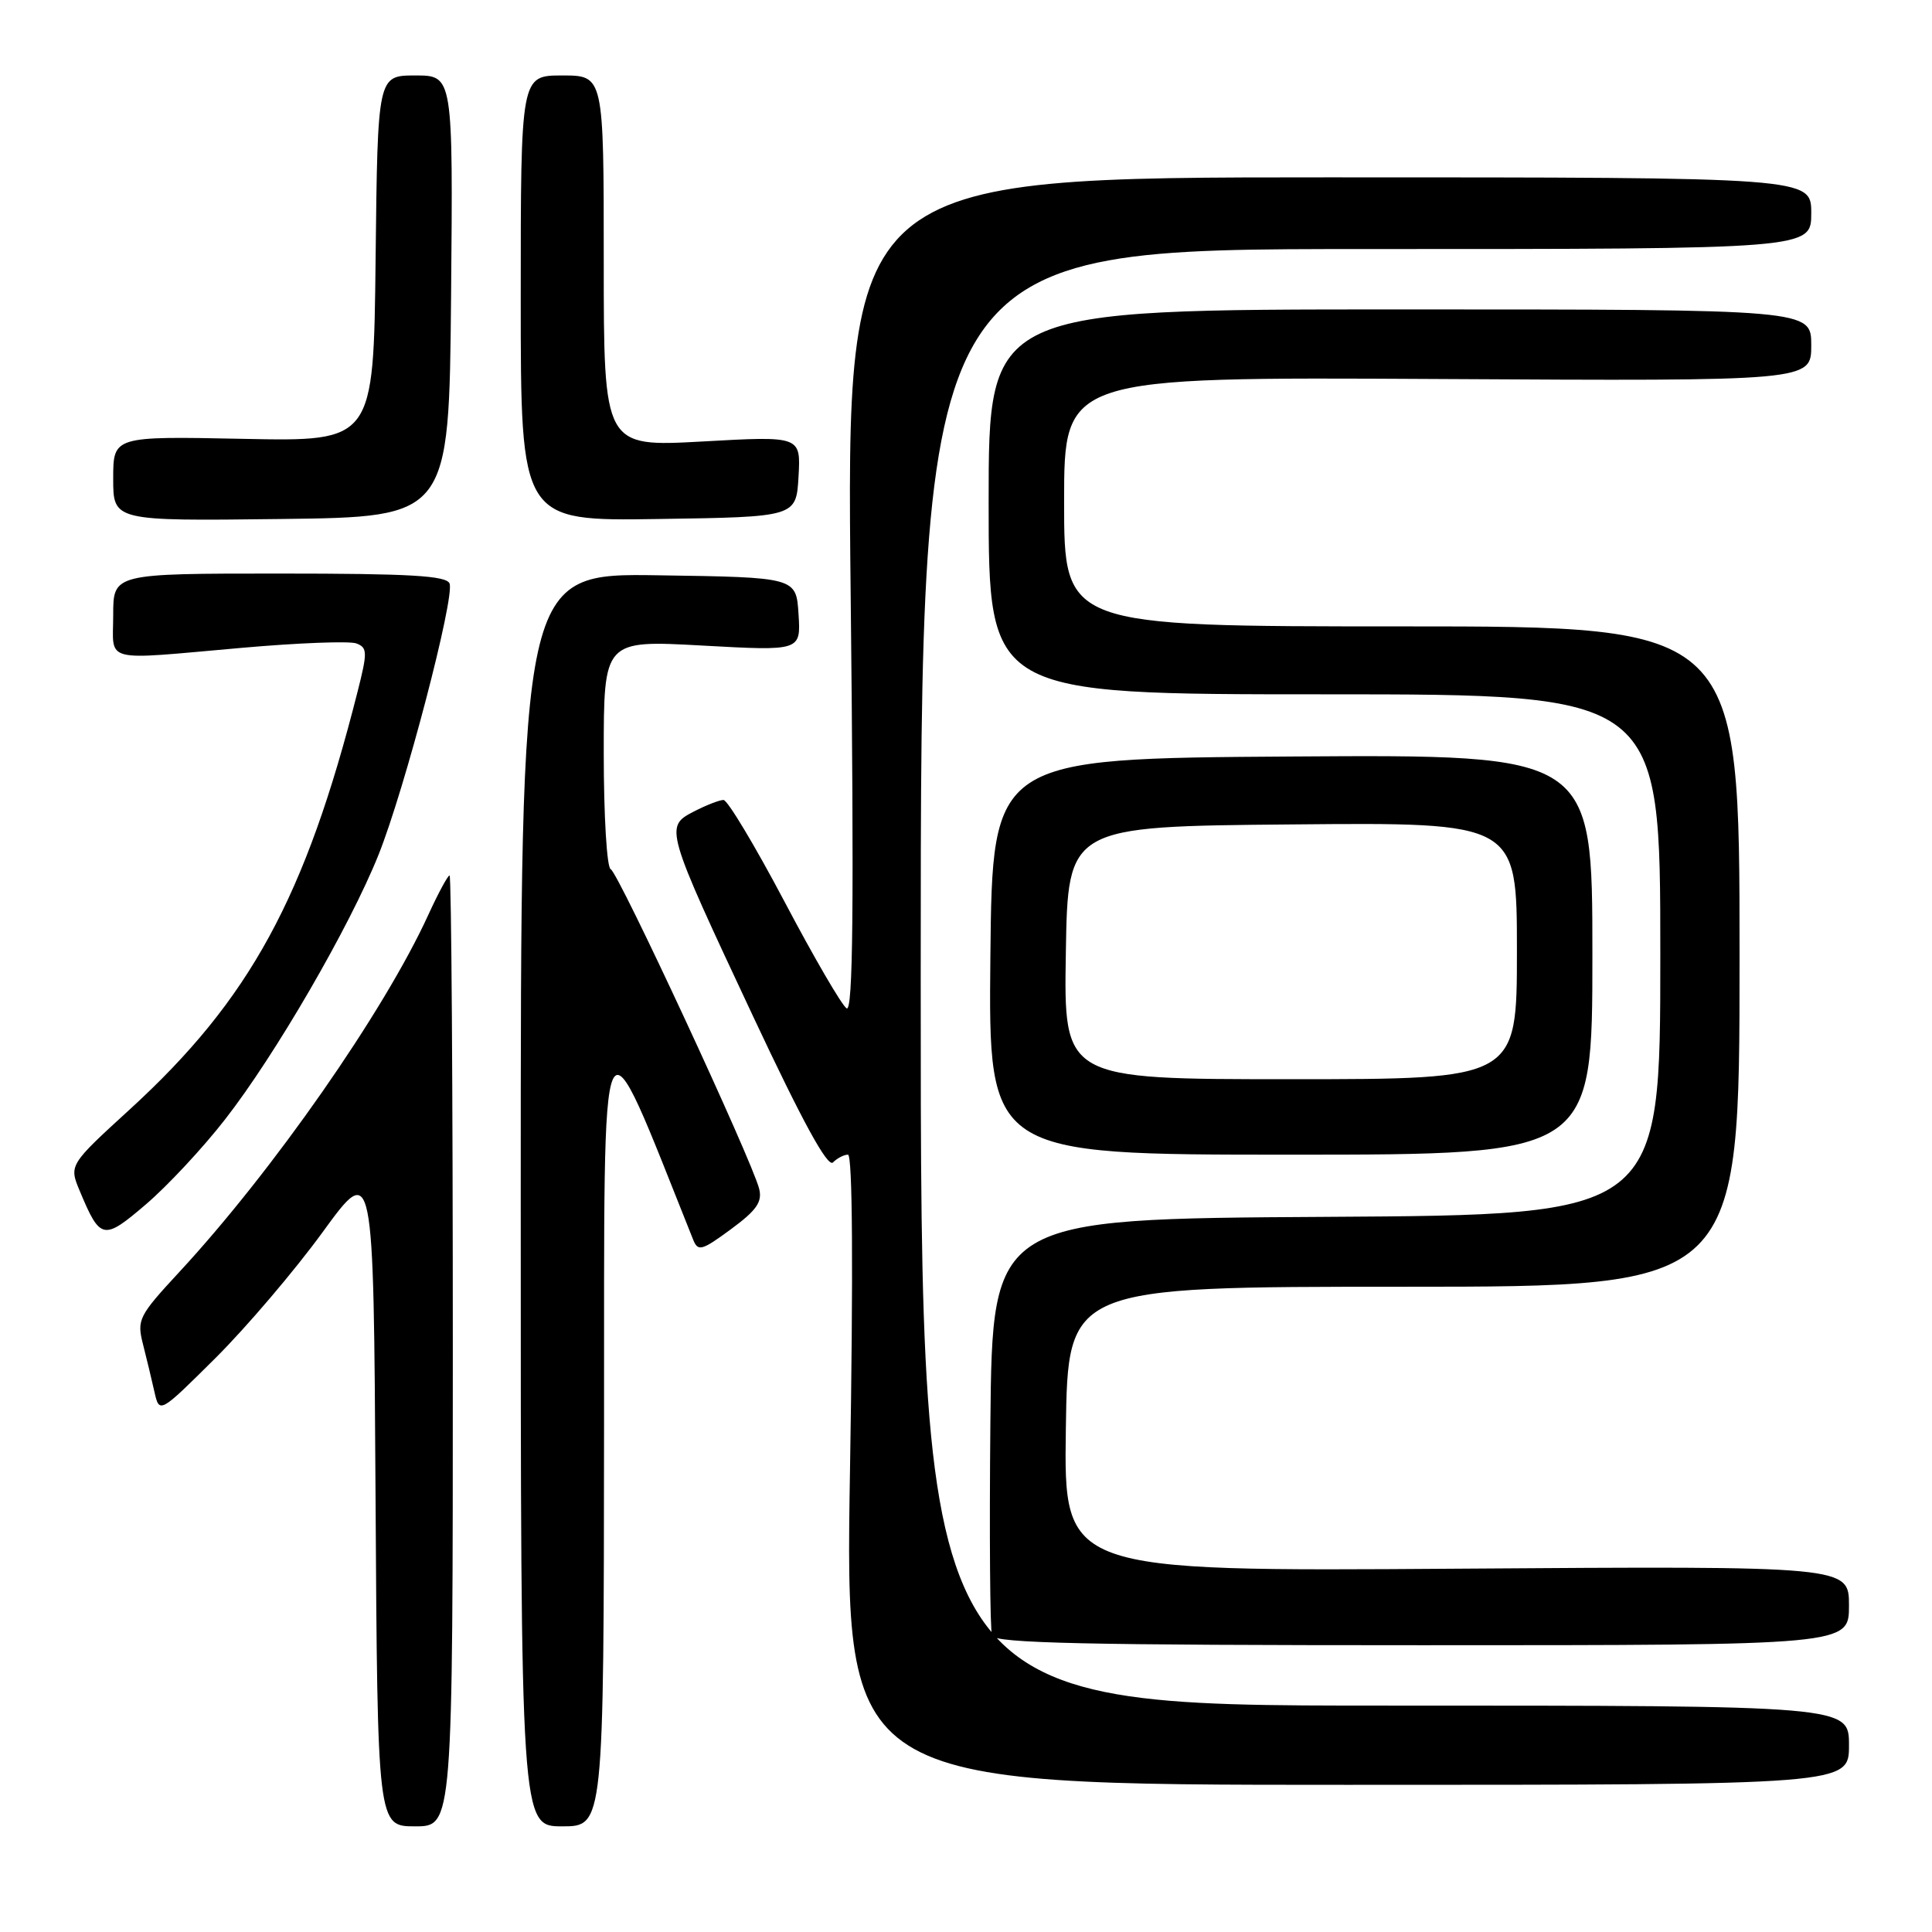 <?xml version="1.0" encoding="UTF-8" standalone="no"?>
<!DOCTYPE svg PUBLIC "-//W3C//DTD SVG 1.1//EN" "http://www.w3.org/Graphics/SVG/1.1/DTD/svg11.dtd" >
<svg xmlns="http://www.w3.org/2000/svg" xmlns:xlink="http://www.w3.org/1999/xlink" version="1.1" viewBox="0 0 256 256">
 <g >
 <path fill="currentColor"
d=" M 60.00 179.00 C 60.00 144.35 59.81 116.00 59.57 116.00 C 59.34 116.00 58.06 118.36 56.74 121.25 C 50.88 134.06 36.13 155.20 23.72 168.59 C 18.39 174.35 18.12 174.87 18.94 178.09 C 19.42 179.97 20.10 182.81 20.46 184.41 C 21.12 187.33 21.12 187.33 28.55 179.95 C 32.63 175.89 39.02 168.39 42.74 163.28 C 49.50 153.99 49.50 153.99 49.76 197.99 C 50.02 242.00 50.02 242.00 55.01 242.00 C 60.00 242.00 60.00 242.00 60.00 179.00 Z  M 80.04 188.75 C 80.09 130.89 79.21 132.72 91.85 164.27 C 92.49 165.86 92.99 165.72 96.85 162.88 C 100.26 160.37 101.03 159.26 100.59 157.51 C 99.64 153.73 81.89 115.52 80.92 115.17 C 80.41 114.98 80.00 108.08 80.00 99.83 C 80.00 84.82 80.00 84.82 93.06 85.54 C 106.12 86.26 106.12 86.26 105.81 81.38 C 105.50 76.50 105.50 76.50 87.25 76.23 C 69.00 75.95 69.00 75.95 69.00 158.98 C 69.00 242.00 69.00 242.00 74.50 242.00 C 80.00 242.00 80.00 242.00 80.04 188.75 Z  M 245.00 231.25 C 245.00 226.00 245.00 226.00 183.50 226.00 C 122.00 226.00 122.00 226.00 122.00 129.50 C 122.00 33.00 122.00 33.00 181.00 33.00 C 240.00 33.00 240.00 33.00 240.00 28.25 C 240.00 23.50 240.00 23.50 176.06 23.50 C 112.12 23.50 112.12 23.50 112.72 78.91 C 113.17 120.32 113.03 134.14 112.18 133.61 C 111.55 133.22 107.84 126.85 103.94 119.45 C 100.03 112.05 96.40 106.00 95.87 106.00 C 95.34 106.00 93.57 106.69 91.94 107.53 C 88.05 109.54 88.11 109.77 99.84 134.78 C 106.34 148.63 109.67 154.73 110.37 154.03 C 110.94 153.46 111.83 153.00 112.36 153.00 C 112.97 153.00 113.07 168.25 112.63 194.75 C 111.95 236.50 111.95 236.50 178.47 236.50 C 245.00 236.50 245.00 236.50 245.00 231.25 Z  M 245.00 212.75 C 245.00 207.50 245.00 207.50 192.98 207.86 C 140.96 208.22 140.96 208.22 141.23 189.36 C 141.50 170.50 141.50 170.50 186.00 170.50 C 230.50 170.50 230.50 170.50 230.50 126.75 C 230.50 83.00 230.50 83.00 185.75 83.00 C 141.00 83.00 141.00 83.00 141.00 66.47 C 141.00 49.95 141.00 49.95 190.50 50.22 C 240.00 50.50 240.00 50.50 240.00 45.75 C 240.00 41.00 240.00 41.00 185.50 41.00 C 131.00 41.00 131.00 41.00 131.00 66.50 C 131.00 92.00 131.00 92.00 175.50 92.00 C 220.00 92.00 220.00 92.00 220.00 126.49 C 220.00 160.98 220.00 160.98 175.75 161.24 C 131.50 161.50 131.50 161.50 131.23 188.49 C 131.09 203.33 131.18 216.04 131.45 216.74 C 131.84 217.73 143.81 218.00 188.47 218.00 C 245.00 218.00 245.00 218.00 245.00 212.75 Z  M 29.82 148.33 C 36.47 139.81 46.33 122.80 50.15 113.28 C 53.61 104.65 60.28 79.18 59.57 77.32 C 59.17 76.28 54.32 76.00 37.03 76.00 C 15.00 76.00 15.00 76.00 15.00 81.50 C 15.00 87.93 13.27 87.49 32.06 85.84 C 39.52 85.18 46.35 84.92 47.23 85.26 C 48.69 85.82 48.71 86.42 47.37 91.69 C 40.47 118.94 33.11 132.45 17.22 146.98 C 9.13 154.38 9.13 154.38 10.59 157.86 C 13.29 164.32 13.71 164.40 19.36 159.56 C 22.19 157.14 26.90 152.09 29.82 148.33 Z  M 211.00 126.49 C 211.00 99.98 211.00 99.98 171.25 100.24 C 131.50 100.50 131.50 100.50 131.23 126.75 C 130.97 153.00 130.97 153.00 170.98 153.00 C 211.00 153.00 211.00 153.00 211.00 126.49 Z  M 59.77 39.25 C 60.03 10.00 60.03 10.00 55.03 10.00 C 50.04 10.00 50.04 10.00 49.77 34.25 C 49.50 58.50 49.50 58.50 32.25 58.15 C 15.00 57.80 15.00 57.80 15.00 63.42 C 15.00 69.04 15.00 69.04 37.25 68.77 C 59.50 68.50 59.50 68.50 59.77 39.25 Z  M 105.81 63.14 C 106.11 57.77 106.11 57.77 93.06 58.50 C 80.00 59.22 80.00 59.22 80.00 34.61 C 80.00 10.00 80.00 10.00 74.50 10.00 C 69.00 10.00 69.00 10.00 69.00 39.52 C 69.00 69.05 69.00 69.05 87.25 68.77 C 105.50 68.50 105.50 68.50 105.81 63.14 Z  M 141.23 126.25 C 141.50 109.50 141.50 109.50 171.25 109.24 C 201.00 108.97 201.00 108.97 201.00 125.99 C 201.00 143.00 201.00 143.00 170.98 143.00 C 140.95 143.00 140.95 143.00 141.23 126.25 Z "/>
</g>
</svg>
